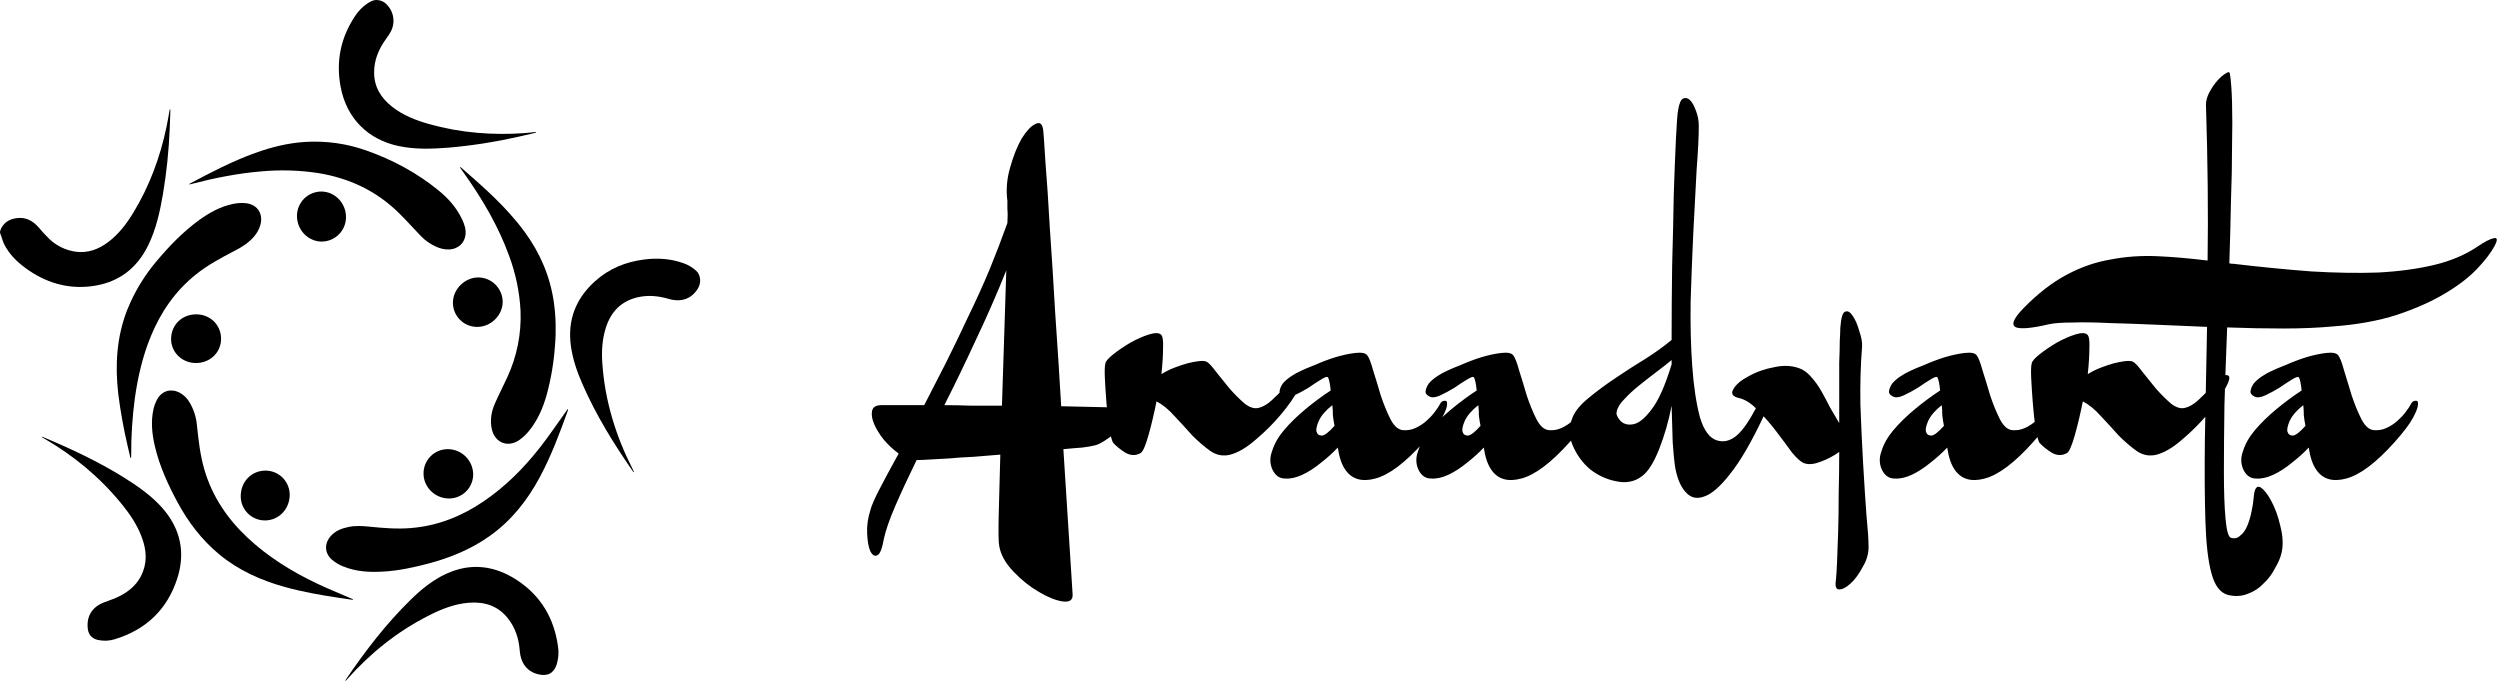 <svg width="11265" height="3068" viewBox="0 0 11265 3068" fill="none" xmlns="http://www.w3.org/2000/svg">
<path d="M587.706 2063.46C583.734 2046.51 579.655 2029.62 575.841 2012.61C557.382 1934.39 543.06 1855.25 532.935 1775.52C518.05 1646.05 525.201 1518.93 573.298 1396.19C606.012 1314.71 651.896 1239.15 709.115 1172.55C764.84 1106.39 825.121 1044.68 895.042 993.35C941.604 959.184 991.767 931.11 1048.66 919.191C1068.72 914.694 1089.39 913.53 1109.84 915.748C1162.23 922.634 1188.13 966.123 1172.24 1017.03C1160.58 1054.11 1134.47 1080.59 1103.96 1102.52C1087.84 1113.62 1070.93 1123.53 1053.37 1132.19C993.833 1163.07 934.929 1194.85 882.329 1237.02C789.101 1311.76 724.053 1406.84 679.134 1516.54C642.69 1605.43 621.29 1698.23 607.835 1793.05C596.08 1879.89 590.521 1967.46 591.202 2055.09C591.202 2057.74 590.726 2060.39 590.461 2062.99L587.706 2063.46Z" fill="black"/>
<path d="M1589.59 2702.88C1569.68 2699.96 1549.71 2697.1 1529.79 2694.14C1446.57 2681.69 1363.67 2667.33 1282.47 2644.66C1175.2 2614.73 1075.2 2570.08 988.482 2498.46C909.026 2432.88 848.11 2352.53 799.536 2262.48C756.735 2183.02 719.391 2101.34 698.415 2013.14C685.225 1957.58 679.08 1901.22 691.317 1844.65C695 1827.92 701.178 1811.85 709.644 1796.97C730.833 1760.42 771.037 1749.72 808.647 1768.9C827.568 1779.01 843.276 1794.22 853.99 1812.81C872.462 1843.55 883.761 1878.06 887.043 1913.77C894.406 1982.05 901.557 2050.38 921.103 2116.65C956.753 2237.63 1024.71 2337.96 1116.09 2423.4C1207.46 2508.84 1312.08 2573.79 1424.32 2627.55C1475.34 2652.02 1527.99 2673.11 1579.9 2695.67C1583.29 2697.16 1586.68 2698.43 1590.12 2699.8L1589.59 2702.88Z" fill="black"/>
<path d="M852.77 829.457C854.318 828.236 855.946 827.121 857.643 826.119C952.514 775.585 1047.86 726.111 1149.25 689.508C1222.61 663.023 1297.56 644.271 1375.8 639.504C1469.39 633.703 1563.19 646.948 1651.51 678.437C1769.75 720.178 1878.92 778.711 1976.17 858.167C2020.08 894.028 2057.54 936.193 2082.11 988.104C2093.18 1011.3 2101.24 1035.78 2097.05 1061.73C2091.28 1097.65 2062.36 1122.07 2025.38 1124.03C2003.65 1124.83 1982.07 1120.17 1962.61 1110.47C1938.16 1099.31 1915.99 1083.7 1897.25 1064.43C1863.5 1029.16 1830.93 992.712 1796.07 958.493C1695.11 859.597 1572.96 802.494 1434.28 779.929C1349.26 766.931 1262.97 764.37 1177.32 772.301C1069.79 781.147 964.644 802.495 860.451 829.563C858.173 830.145 855.842 830.516 853.511 831.046L852.77 829.457Z" fill="black"/>
<path d="M2559.96 1844.38C2559.57 1846.64 2559.04 1848.86 2558.37 1851.05C2521.72 1952.81 2483.79 2054.04 2432.57 2149.65C2376.47 2254.37 2304.7 2345.64 2206.86 2415.03C2122.8 2474.73 2029.3 2513.19 1930.3 2539.36C1864.78 2556.62 1798.62 2571.14 1730.87 2575.32C1667.3 2579.45 1604.21 2576.38 1544.41 2551.59C1526.96 2544.44 1510.73 2534.61 1496.31 2522.46C1462.04 2493.11 1460.45 2449.25 1490.38 2415.46C1511.57 2391.3 1540.17 2380.87 1570.58 2374.46C1600.98 2368.05 1632.76 2369.8 1663.96 2373.08C1726.58 2379.38 1789.24 2384.68 1852.27 2379.38C1972.36 2369.43 2080.05 2326.41 2179.16 2259.09C2278.26 2191.76 2360.74 2108.81 2433.73 2015.42C2475.37 1962.13 2513.19 1905.83 2552.65 1850.9C2554.4 1848.51 2556.1 1846.02 2557.95 1843.59L2559.96 1844.38Z" fill="black"/>
<path d="M2075.12 752.866C2178.68 842.917 2281.97 932.967 2363.87 1044.73C2433.84 1140.08 2479.08 1245.71 2495.87 1363.04C2504.68 1427.1 2506.35 1491.95 2500.85 1556.38C2495.72 1631.83 2483.12 1706.58 2463.24 1779.54C2446.5 1838.77 2422.29 1894.91 2382.72 1942.8C2370.36 1957.98 2355.98 1971.4 2339.98 1982.69C2287.64 2018.71 2229.43 1994.82 2215.92 1932.79C2207.23 1893.01 2214.17 1854.55 2230.12 1818.05C2247.23 1778.75 2267.2 1740.72 2285.1 1701.52C2329.09 1607.47 2349.84 1504.23 2345.59 1400.49C2341.07 1314.95 2323.4 1230.62 2293.2 1150.46C2244.79 1017.72 2173.6 897.423 2092.34 782.636C2085.72 773.26 2079.15 763.884 2072.53 754.561L2075.12 752.866Z" fill="black"/>
<path d="M767.908 493.624C766.849 522.705 766.054 551.892 764.73 580.92C760.688 679.49 750.498 777.712 734.219 875.013C720.552 953.993 703.496 1032.07 668.111 1104.8C615.141 1213.55 528.64 1276.27 408.555 1290.2C301.29 1302.75 204.512 1272.56 117.587 1209.89C76.482 1180.23 40.886 1145.06 18.002 1098.97C13.083 1087.32 8.873 1075.38 5.395 1063.22C4.086 1060.47 2.919 1057.66 1.899 1054.8C0.288 1050.8 -0.313 1046.47 0.151 1042.19C11.063 1007.07 36.436 989.218 71.715 983.444C114.091 976.346 146.509 993.456 173.789 1024.13C189.076 1042.64 205.343 1060.32 222.522 1077.1C254.983 1107.81 296.154 1127.72 340.382 1134.09C395.842 1141.67 443.993 1123.5 487.587 1090.71C534.519 1055.43 569.427 1009.61 599.726 960.031C673.303 839.47 721.559 709.003 750.481 571.12C755.778 545.377 760.069 519.315 764.783 493.412L767.908 493.624Z" fill="black"/>
<path d="M1555.59 3068C1556.75 3065.43 1558.04 3062.92 1559.46 3060.48C1646.59 2932.24 1740.67 2809.5 1851.91 2701.02C1899.1 2654.99 1949.9 2613.51 2010.34 2585.65C2121.58 2534.37 2228.74 2548.25 2328.85 2613.56C2436.17 2683.54 2496.67 2785.24 2514.25 2911.9C2518.68 2939.2 2516.72 2967.16 2508.53 2993.58C2494.86 3034.68 2466.9 3049.14 2422.77 3037.7C2374.3 3025.09 2345.75 2986.9 2341.78 2930.86C2337.97 2877.89 2322.18 2829 2289.07 2786.88C2244.58 2730.21 2184.35 2710.71 2114.59 2715.8C2048.96 2720.57 1989.1 2744.4 1931.26 2774.07C1790.04 2845.52 1668.79 2943.1 1563.8 3061.22C1562 3063.23 1560.2 3065.3 1558.5 3067.31C1557.97 3067.63 1557.23 3067.58 1555.59 3068Z" fill="black"/>
<path d="M2855.06 2127.83C2854.27 2126.98 2853.42 2126.19 2852.73 2125.29C2765.75 2000.12 2685.87 1871.03 2624.53 1730.81C2600.38 1675.62 2580.67 1619.04 2572.41 1558.92C2556.52 1442.39 2594.13 1345.77 2680.74 1267.58C2743.72 1210.8 2818.46 1180.02 2902.31 1169.32C2962.49 1161.7 3021.65 1165.24 3079.18 1185.8C3101.03 1193.27 3121.04 1205.27 3137.93 1221.02C3157.58 1239.72 3159.11 1272.56 3147.83 1294.23C3121.35 1344.18 3072.61 1363.99 3014.61 1347.2C2967.94 1333.48 2920.9 1328.55 2873.23 1339.57C2798.17 1356.89 2752.46 1405.57 2729.73 1477.3C2713.1 1529.84 2710.35 1583.98 2714.16 1638.48C2725.92 1806.72 2774.65 1964.52 2850.98 2114.21C2853.1 2118.35 2854.9 2122.64 2856.86 2126.82L2855.06 2127.83Z" fill="black"/>
<path d="M189.156 1967.43C205.841 1974.47 222.58 1981.3 239.16 1988.61C364.806 2042.91 487.275 2103.24 601.321 2179.31C647.405 2210.14 690.947 2244.15 728.45 2285.57C813.627 2380.28 837.305 2489.61 797.842 2609.43C752.446 2747.47 657.046 2837.58 517.892 2880.22C493.129 2888 466.764 2889.18 441.402 2883.66C414.917 2877.78 399.025 2860.46 395.741 2834.5C388.643 2777.29 414.917 2734.71 468.947 2714.37C495.432 2704.35 522.871 2695.35 547.608 2681.74C598.831 2653.56 636.334 2612.87 650.901 2554.18C663.031 2505.87 653.973 2459.42 636.281 2414.13C615.782 2361.69 584.529 2315.76 549.356 2272.38C451.255 2151.29 333.183 2053.77 198.479 1975.74C194.929 1973.73 191.539 1971.56 187.884 1969.49L189.156 1967.43Z" fill="black"/>
<path d="M2414.72 597.979C2388.23 604.071 2362.17 610.48 2335.79 616.254C2232.84 639.581 2128.42 655.915 2023.27 665.146C1947.41 671.185 1871.5 673.939 1796.29 658.101C1657.08 628.755 1561.63 532.296 1535.03 392.188C1513.32 277.931 1534.5 171.565 1598.6 74.364C1613.03 51.628 1631.85 32 1653.95 16.626C1667.99 7.038 1683.35 -1.437 1700.57 0.205C1712.4 1.061 1723.76 5.167 1733.41 12.071C1752.65 27.24 1765.92 48.715 1770.87 72.711C1775.82 96.706 1772.14 121.679 1760.48 143.226C1754.34 154.324 1747.38 164.947 1739.66 175.008C1706.66 220.669 1685.37 270.356 1685.74 327.829C1686.16 392.506 1717.15 441.822 1766.62 480.755C1816.1 519.689 1872.25 541.301 1931.36 558.516C2002.79 578.661 2075.97 591.999 2149.92 598.35C2221.19 604.591 2292.84 605.034 2364.18 599.674C2380.87 598.456 2397.45 596.337 2414.08 594.642L2414.72 597.979Z" fill="black"/>
<path d="M1084.73 2235.67C1084.73 2170.25 1133.25 2120.46 1196.76 2120.51C1225.63 2120.61 1253.28 2132.15 1273.65 2152.61C1294.01 2173.07 1305.43 2200.77 1305.41 2229.63C1305.41 2293.94 1256.09 2345.05 1194.17 2345.05C1179.77 2345.16 1165.5 2342.4 1152.18 2336.94C1138.85 2331.49 1126.75 2323.43 1116.57 2313.26C1106.38 2303.08 1098.33 2290.98 1092.86 2277.66C1087.4 2264.34 1084.63 2250.07 1084.73 2235.67Z" fill="black"/>
<path d="M1908.42 2133.55C1908.35 2119.17 1911.12 2104.92 1916.57 2091.62C1922.03 2078.32 1930.05 2066.22 1940.19 2056.03C1950.33 2045.84 1962.38 2037.75 1975.66 2032.22C1988.93 2026.7 2003.16 2023.85 2017.54 2023.85C2047.61 2023.88 2076.46 2035.71 2097.9 2056.79C2119.35 2077.86 2131.67 2106.51 2132.22 2136.57C2132.31 2150.95 2129.56 2165.21 2124.11 2178.53C2118.66 2191.84 2110.63 2203.94 2100.48 2214.14C2090.33 2224.33 2078.26 2232.41 2064.97 2237.92C2051.68 2243.43 2037.43 2246.25 2023.05 2246.22C1960.17 2246.06 1908.37 2195.15 1908.42 2133.55Z" fill="black"/>
<path d="M2151.29 1473.05C2136.91 1473.24 2122.63 1470.58 2109.28 1465.23C2095.93 1459.87 2083.77 1451.93 2073.51 1441.86C2063.24 1431.78 2055.07 1419.78 2049.47 1406.53C2043.86 1393.28 2040.93 1379.06 2040.85 1364.68C2040.27 1303.86 2093.82 1250.15 2155.42 1250.1C2184.47 1250.42 2212.23 1262.12 2232.74 1282.7C2253.24 1303.27 2264.85 1331.07 2265.07 1360.12C2265.07 1420.35 2212.47 1472.63 2151.29 1473.05Z" fill="black"/>
<path d="M885.294 1416.43C948.382 1417.01 996.903 1465.64 996.162 1527.67C995.42 1589.7 945.521 1636.26 881.851 1635.78C819.61 1635.3 770.242 1586.73 770.983 1526.56C771.725 1462.99 820.828 1415.85 885.294 1416.43Z" fill="black"/>
<path d="M1338.09 972.214C1338.3 943.159 1350 915.369 1370.63 894.913C1391.27 874.457 1419.16 862.999 1448.21 863.042C1510.3 863.571 1560.09 916.277 1559.08 980.425C1558.57 1009.23 1546.79 1036.68 1526.27 1056.9C1505.76 1077.12 1478.13 1088.5 1449.33 1088.59C1387.4 1087.9 1337.77 1035.78 1338.09 972.214Z" fill="black"/>
<path d="M5105.1 1840.32C5116.53 1843.59 5116.53 1853.39 5105.1 1869.72C5093.67 1886.04 5077.34 1904.01 5056.11 1923.6C5036.51 1943.2 5014.47 1961.16 4989.97 1977.49C4967.11 1993.82 4948.33 2003.62 4933.64 2006.88C4920.57 2010.15 4901.79 2013.41 4877.3 2016.68C4852.81 2018.31 4824.23 2020.76 4791.57 2024.03L4833.21 2678.02C4834.84 2704.15 4819.33 2714.77 4786.67 2709.87C4755.65 2704.97 4719.72 2690.27 4678.9 2665.78C4639.71 2642.92 4602.15 2612.71 4566.22 2575.15C4530.3 2537.59 4509.07 2499.22 4502.54 2460.03C4499.27 2446.96 4498.46 2401.24 4500.09 2322.86C4501.72 2246.11 4504.17 2154.66 4507.44 2048.52C4466.61 2051.79 4426.61 2055.05 4387.42 2058.32C4348.23 2059.95 4311.48 2062.4 4277.19 2065.67C4244.53 2067.3 4215.14 2068.94 4189.01 2070.57C4164.52 2072.2 4144.92 2073.02 4130.23 2073.02C4092.67 2149.77 4060.83 2218.35 4034.7 2278.77C4008.57 2339.19 3991.43 2388.18 3983.26 2425.73C3975.1 2471.46 3965.3 2496.77 3953.87 2501.67C3942.44 2508.2 3931.82 2502.48 3922.03 2484.52C3913.86 2466.56 3908.96 2439.61 3907.33 2403.69C3905.7 2369.4 3910.6 2334.29 3922.03 2298.36C3926.92 2278.77 3940.8 2246.93 3963.67 2202.84C3986.53 2158.75 4015.1 2105.68 4049.4 2043.62C4026.53 2027.29 4004.49 2006.88 3983.26 1982.39C3963.67 1957.89 3948.97 1934.22 3939.17 1911.36C3929.37 1888.49 3926.11 1868.9 3929.37 1852.57C3932.64 1834.61 3946.52 1825.63 3971.01 1825.63H4164.52C4195.54 1765.21 4228.2 1701.52 4262.5 1634.57C4296.79 1565.99 4330.26 1496.59 4362.92 1426.37C4397.21 1356.15 4429.06 1285.94 4458.45 1215.72C4487.84 1143.87 4514.79 1073.65 4539.28 1005.07C4540.91 978.943 4540.91 957.714 4539.28 941.385C4539.28 923.423 4539.28 911.175 4539.28 904.644C4532.75 855.655 4536.83 805.85 4551.53 755.229C4566.22 702.975 4583.37 659.702 4602.96 625.41C4624.19 591.118 4644.6 569.073 4664.2 559.275C4685.43 547.845 4697.68 557.642 4700.94 588.668C4702.57 603.365 4705.84 650.72 4710.74 730.735C4717.27 809.116 4723.8 907.093 4730.33 1024.67C4738.5 1140.6 4746.66 1269.61 4754.83 1411.67C4764.63 1552.11 4773.61 1691.72 4781.77 1830.52C4866.69 1832.16 4939.35 1833.79 4999.77 1835.42C5060.19 1835.42 5095.3 1837.06 5105.1 1840.32ZM4534.38 1218.17C4491.92 1324.31 4446.2 1428.82 4397.21 1531.7C4349.86 1634.57 4302.5 1732.55 4255.15 1825.63C4295.97 1825.63 4337.61 1826.44 4380.07 1828.08C4422.52 1828.08 4467.43 1828.08 4514.79 1828.08L4534.38 1218.17ZM5436.65 1629.67C5446.45 1634.57 5460.33 1649.27 5478.29 1673.76C5497.88 1698.26 5518.3 1723.57 5539.52 1749.69C5562.39 1775.82 5585.25 1798.68 5608.11 1818.28C5630.97 1836.24 5652.2 1842.77 5671.79 1837.87C5691.39 1832.97 5710.98 1821.54 5730.58 1803.58C5750.17 1785.62 5768.14 1767.66 5784.47 1749.69C5802.43 1730.1 5818.76 1714.59 5833.45 1703.15C5848.15 1690.09 5859.58 1686.83 5867.75 1693.36C5875.91 1699.89 5870.2 1720.3 5850.6 1754.59C5832.64 1788.88 5806.51 1826.44 5772.22 1867.27C5739.56 1906.46 5702 1944.01 5659.55 1979.94C5618.72 2015.86 5580.35 2038.73 5544.42 2048.52C5513.4 2056.69 5484 2051.79 5456.24 2033.83C5428.48 2014.23 5400.72 1990.55 5372.96 1962.79C5346.84 1933.4 5319.89 1904.01 5292.13 1874.61C5266.01 1845.22 5239.06 1823.18 5211.3 1808.48C5199.87 1865.63 5187.62 1917.07 5174.56 1962.79C5161.5 2008.52 5150.07 2034.64 5140.27 2041.17C5117.41 2054.24 5093.73 2053.42 5069.23 2038.73C5046.37 2024.03 5028.41 2009.33 5015.35 1994.64C5010.45 1986.47 5004.73 1965.24 4998.2 1930.95C4993.3 1896.66 4989.22 1859.1 4985.95 1818.28C4982.69 1777.45 4980.24 1739.9 4978.61 1705.6C4976.97 1669.68 4977.79 1646.82 4981.06 1637.02C4982.69 1627.22 4994.94 1613.34 5017.8 1595.38C5040.66 1577.42 5065.97 1560.27 5093.73 1543.94C5123.12 1527.61 5150.88 1515.37 5177.01 1507.2C5203.14 1499.04 5221.1 1499.04 5230.9 1507.2C5239.06 1513.73 5242.33 1534.14 5240.69 1568.44C5240.69 1601.1 5238.25 1640.29 5233.35 1686.01C5251.31 1674.58 5270.9 1664.78 5292.13 1656.62C5313.36 1648.45 5332.96 1641.92 5350.92 1637.02C5370.51 1632.12 5387.66 1628.86 5402.36 1627.22C5418.69 1625.59 5430.12 1626.41 5436.65 1629.67ZM5861.51 1671.31C5874.57 1664.78 5895.8 1655.8 5925.19 1644.37C5954.59 1631.31 5984.8 1619.87 6015.82 1610.08C6048.48 1600.28 6078.69 1593.75 6106.45 1590.48C6134.21 1587.22 6152.17 1590.48 6160.34 1600.28C6168.5 1610.08 6177.48 1632.94 6187.28 1668.86C6198.71 1704.79 6210.14 1742.35 6221.57 1781.54C6234.64 1820.73 6249.33 1856.65 6265.66 1889.31C6281.99 1920.34 6300.77 1936.67 6322 1938.3C6341.59 1939.93 6360.37 1936.67 6378.34 1928.5C6396.3 1920.34 6412.63 1909.72 6427.32 1896.66C6442.02 1883.6 6454.27 1870.53 6464.07 1857.47C6475.5 1842.77 6483.66 1830.52 6488.56 1820.73C6493.46 1810.93 6499.99 1806.03 6508.15 1806.03C6517.95 1804.4 6522.03 1810.11 6520.4 1823.18C6520.4 1834.61 6513.05 1854.2 6498.36 1881.96C6483.66 1909.72 6455.9 1946.46 6415.08 1992.19C6331.8 2085.26 6259.13 2139.97 6197.08 2156.3C6136.66 2172.63 6091.75 2159.56 6062.36 2117.11C6046.03 2094.25 6034.6 2060.77 6028.07 2016.68C6006.84 2039.54 5981.53 2062.4 5952.14 2085.26C5924.38 2108.13 5896.62 2126.09 5868.86 2139.15C5841.1 2152.22 5814.97 2157.93 5790.47 2156.3C5767.61 2156.3 5749.65 2144.87 5736.59 2122.01C5721.89 2094.25 5720.26 2064.85 5731.69 2033.83C5741.49 2001.17 5759.45 1969.33 5785.58 1938.3C5813.34 1905.64 5845.99 1873.8 5883.55 1842.77C5921.11 1811.75 5958.67 1783.99 5996.23 1759.49C5992.96 1728.47 5988.88 1708.87 5983.98 1700.71C5980.71 1695.81 5970.1 1699.07 5952.14 1710.5C5935.81 1720.3 5917.03 1732.55 5895.8 1747.24C5874.57 1760.31 5853.34 1771.74 5832.11 1781.54C5810.89 1791.33 5794.56 1792.97 5783.13 1786.44C5770.06 1779.9 5764.35 1771.74 5765.98 1761.94C5767.61 1750.51 5772.51 1739.08 5780.68 1727.65C5790.47 1716.22 5802.72 1705.6 5817.42 1695.81C5832.11 1686.01 5846.81 1677.84 5861.51 1671.31ZM6013.37 1918.7C6010.11 1902.37 6007.66 1886.86 6006.02 1872.16C6006.02 1855.84 6005.21 1840.32 6003.57 1825.63C5974.18 1848.49 5953.77 1872.16 5942.34 1896.66C5932.54 1919.52 5929.28 1935.85 5932.54 1945.65C5935.81 1957.08 5943.97 1962.79 5957.04 1962.79C5970.1 1961.16 5988.88 1946.46 6013.37 1918.7ZM6519.31 1671.31C6532.37 1664.78 6553.6 1655.8 6583 1644.37C6612.39 1631.31 6642.6 1619.87 6673.62 1610.08C6706.28 1600.28 6736.49 1593.75 6764.25 1590.48C6792.01 1587.22 6809.98 1590.48 6818.14 1600.28C6826.31 1610.08 6835.29 1632.94 6845.08 1668.86C6856.51 1704.79 6867.95 1742.35 6879.38 1781.54C6892.44 1820.73 6907.14 1856.65 6923.47 1889.31C6939.79 1920.34 6958.57 1936.67 6979.8 1938.3C6999.4 1939.93 7018.18 1936.67 7036.14 1928.5C7054.1 1920.34 7070.43 1909.72 7085.13 1896.66C7099.82 1883.6 7112.07 1870.53 7121.87 1857.47C7133.3 1842.77 7141.46 1830.52 7146.36 1820.73C7151.26 1810.93 7157.79 1806.03 7165.96 1806.03C7175.76 1804.4 7179.84 1810.11 7178.21 1823.18C7178.21 1834.61 7170.86 1854.2 7156.16 1881.96C7141.46 1909.72 7113.7 1946.46 7072.88 1992.19C6989.6 2085.26 6916.93 2139.97 6854.88 2156.3C6794.46 2172.63 6749.56 2159.56 6720.16 2117.11C6703.83 2094.25 6692.4 2060.77 6685.87 2016.68C6664.64 2039.54 6639.33 2062.4 6609.94 2085.26C6582.18 2108.13 6554.42 2126.09 6526.66 2139.15C6498.9 2152.22 6472.77 2157.93 6448.28 2156.3C6425.42 2156.3 6407.45 2144.87 6394.39 2122.01C6379.69 2094.25 6378.06 2064.85 6389.49 2033.83C6399.29 2001.17 6417.25 1969.33 6443.38 1938.3C6471.14 1905.64 6503.8 1873.8 6541.36 1842.77C6578.91 1811.75 6616.47 1783.99 6654.03 1759.49C6650.76 1728.47 6646.68 1708.87 6641.78 1700.71C6638.52 1695.81 6627.9 1699.07 6609.94 1710.5C6593.61 1720.3 6574.83 1732.55 6553.6 1747.24C6532.37 1760.31 6511.15 1771.74 6489.92 1781.54C6468.69 1791.33 6452.36 1792.97 6440.93 1786.44C6427.87 1779.9 6422.15 1771.74 6423.78 1761.94C6425.42 1750.51 6430.32 1739.08 6438.48 1727.65C6448.28 1716.22 6460.52 1705.6 6475.22 1695.81C6489.92 1686.01 6504.61 1677.84 6519.31 1671.31ZM6671.18 1918.7C6667.91 1902.37 6665.46 1886.86 6663.83 1872.16C6663.83 1855.84 6663.01 1840.32 6661.38 1825.63C6631.98 1848.49 6611.57 1872.16 6600.14 1896.66C6590.34 1919.52 6587.08 1935.85 6590.34 1945.65C6593.61 1957.08 6601.77 1962.79 6614.84 1962.79C6627.9 1961.16 6646.68 1946.46 6671.18 1918.7ZM7561.67 495.59C7566.57 466.197 7573.92 449.051 7583.72 444.153C7595.15 439.254 7605.76 441.703 7615.56 451.501C7625.36 461.298 7634.34 477.628 7642.5 500.489C7650.67 521.718 7654.75 544.579 7654.75 569.073C7654.75 614.795 7651.49 680.113 7644.95 765.027C7640.06 849.94 7635.16 943.018 7630.26 1044.26C7625.36 1145.5 7621.28 1250.01 7618.01 1357.79C7616.38 1463.93 7618.83 1561.9 7625.36 1651.72C7631.89 1741.53 7643.32 1817.46 7659.65 1879.51C7677.61 1939.93 7703.74 1975.04 7738.03 1984.84C7765.79 1993 7792.74 1987.29 7818.86 1967.69C7844.99 1948.1 7872.75 1911.36 7902.14 1857.47C7931.54 1803.58 7951.95 1781.54 7963.38 1791.33C7974.81 1801.13 7969.09 1829.71 7946.23 1877.06C7892.35 1991.37 7842.54 2077.1 7796.82 2134.25C7752.73 2191.41 7713.54 2225.7 7679.25 2237.13C7644.95 2250.19 7616.38 2242.84 7593.52 2215.08C7570.65 2188.96 7555.14 2149.77 7546.98 2097.51C7543.71 2074.65 7540.45 2039.54 7537.18 1992.19C7535.55 1944.83 7533.91 1890.13 7532.28 1828.08C7519.22 1896.66 7500.44 1961.98 7475.94 2024.03C7451.45 2086.08 7425.32 2126.9 7397.56 2146.5C7364.9 2170.99 7326.53 2178.34 7282.44 2168.54C7239.98 2160.38 7200.79 2142.42 7164.87 2114.66C7130.58 2085.26 7104.45 2049.34 7086.49 2006.88C7068.52 1964.43 7068.52 1921.97 7086.49 1879.51C7097.92 1851.75 7121.59 1823.18 7157.52 1793.78C7195.08 1762.76 7235.9 1732.55 7279.99 1703.15C7325.71 1672.13 7371.44 1642.74 7417.16 1614.98C7462.88 1585.58 7501.25 1557.82 7532.28 1531.7C7532.28 1422.29 7533.1 1309.61 7534.73 1193.68C7538 1077.74 7540.45 970.778 7542.08 872.801C7545.34 774.824 7548.61 691.544 7551.88 622.96C7555.14 554.376 7558.41 511.92 7561.67 495.59ZM7284.89 1855.02C7281.62 1866.45 7287.34 1880.33 7302.03 1896.66C7316.73 1911.36 7336.33 1916.25 7360.82 1911.36C7385.32 1906.46 7412.26 1884.41 7441.65 1845.22C7472.68 1806.03 7502.89 1738.26 7532.28 1641.92V1622.32C7512.69 1638.65 7489.82 1656.62 7463.7 1676.21C7437.57 1695.81 7411.44 1716.22 7385.32 1737.45C7360.82 1757.04 7338.78 1777.45 7319.18 1798.68C7299.59 1818.28 7288.15 1837.06 7284.89 1855.02ZM8292.42 1477.81C8295.69 1432.09 8303.04 1407.59 8314.47 1404.33C8325.9 1399.43 8337.33 1405.96 8348.76 1423.92C8360.19 1440.25 8369.99 1463.11 8378.15 1492.5C8387.95 1520.26 8392.03 1543.94 8390.4 1563.54C8383.87 1645.19 8381.42 1732.55 8383.05 1825.63C8386.32 1917.07 8390.4 2005.25 8395.3 2090.16C8400.2 2175.08 8405.1 2251.01 8410 2317.96C8416.53 2384.91 8419.79 2433.9 8419.79 2464.92C8419.79 2495.95 8410.81 2526.16 8392.85 2555.55C8376.52 2586.58 8358.56 2611.07 8338.96 2629.04C8319.37 2647 8302.22 2655.98 8287.53 2655.98C8272.83 2655.98 8267.93 2641.28 8272.83 2611.89C8274.46 2597.19 8276.09 2571.07 8277.73 2533.51C8279.36 2495.95 8280.99 2451.04 8282.63 2398.79C8284.26 2346.54 8285.08 2288.57 8285.08 2224.88C8286.71 2162.83 8287.53 2099.96 8287.53 2036.28C8263.03 2054.24 8235.27 2068.94 8204.24 2080.37C8174.85 2091.8 8150.36 2094.25 8130.76 2087.71C8116.07 2082.82 8097.29 2066.49 8074.43 2038.73C8053.2 2009.33 8029.52 1977.49 8003.39 1943.2C7977.27 1908.91 7949.51 1877.06 7920.11 1847.67C7892.35 1818.28 7864.59 1800.32 7836.83 1793.78C7807.44 1787.25 7798.46 1774.19 7809.89 1754.59C7821.32 1733.36 7844.18 1713.77 7878.47 1695.81C7912.76 1676.21 7951.95 1662.33 7996.04 1654.17C8041.77 1644.37 8082.59 1647.63 8118.52 1663.96C8134.84 1672.13 8150.36 1685.19 8165.05 1703.15C8179.75 1719.48 8193.63 1739.08 8206.69 1761.94C8219.76 1784.8 8232.82 1809.3 8245.88 1835.42C8260.58 1859.92 8274.46 1883.6 8287.53 1906.46C8287.53 1855.84 8287.53 1807.66 8287.53 1761.94C8287.53 1714.59 8287.53 1672.13 8287.53 1634.57C8289.16 1595.38 8289.97 1562.72 8289.97 1536.59C8291.61 1508.83 8292.42 1489.24 8292.42 1477.81ZM8607.54 1671.31C8620.6 1664.78 8641.83 1655.8 8671.22 1644.37C8700.62 1631.31 8730.83 1619.87 8761.85 1610.08C8794.51 1600.28 8824.72 1593.75 8852.48 1590.48C8880.24 1587.22 8898.2 1590.48 8906.37 1600.28C8914.53 1610.08 8923.51 1632.94 8933.31 1668.86C8944.74 1704.79 8956.17 1742.35 8967.6 1781.54C8980.67 1820.73 8995.36 1856.65 9011.69 1889.31C9028.02 1920.34 9046.8 1936.67 9068.03 1938.3C9087.62 1939.93 9106.4 1936.67 9124.37 1928.5C9142.33 1920.34 9158.66 1909.72 9173.35 1896.66C9188.05 1883.6 9200.3 1870.53 9210.1 1857.47C9221.53 1842.77 9229.69 1830.52 9234.59 1820.73C9239.49 1810.93 9246.02 1806.03 9254.19 1806.03C9263.98 1804.4 9268.07 1810.11 9266.43 1823.18C9266.43 1834.61 9259.08 1854.2 9244.39 1881.96C9229.69 1909.72 9201.93 1946.46 9161.11 1992.19C9077.83 2085.26 9005.16 2139.97 8943.11 2156.3C8882.69 2172.63 8837.78 2159.56 8808.39 2117.11C8792.06 2094.25 8780.63 2060.77 8774.1 2016.68C8752.87 2039.54 8727.56 2062.4 8698.17 2085.26C8670.41 2108.13 8642.65 2126.09 8614.89 2139.15C8587.13 2152.22 8561 2157.93 8536.5 2156.3C8513.64 2156.3 8495.68 2144.87 8482.62 2122.01C8467.92 2094.25 8466.29 2064.85 8477.72 2033.83C8487.52 2001.17 8505.48 1969.33 8531.61 1938.3C8559.37 1905.64 8592.03 1873.8 8629.58 1842.77C8667.14 1811.75 8704.7 1783.99 8742.26 1759.49C8738.99 1728.47 8734.91 1708.87 8730.01 1700.71C8726.74 1695.81 8716.13 1699.07 8698.17 1710.5C8681.84 1720.3 8663.06 1732.55 8641.83 1747.24C8620.6 1760.31 8599.37 1771.74 8578.15 1781.54C8556.92 1791.33 8540.59 1792.97 8529.16 1786.44C8516.09 1779.9 8510.38 1771.74 8512.01 1761.94C8513.64 1750.51 8518.54 1739.08 8526.71 1727.65C8536.5 1716.22 8548.75 1705.6 8563.45 1695.81C8578.15 1686.01 8592.84 1677.84 8607.54 1671.31ZM8759.4 1918.7C8756.14 1902.37 8753.69 1886.86 8752.05 1872.16C8752.05 1855.84 8751.24 1840.32 8749.6 1825.63C8720.21 1848.49 8699.8 1872.16 8688.37 1896.66C8678.57 1919.52 8675.31 1935.85 8678.57 1945.65C8681.84 1957.08 8690 1962.79 8703.07 1962.79C8716.13 1961.16 8734.91 1946.46 8759.4 1918.7ZM9610.71 1629.67C9620.51 1634.57 9634.39 1649.27 9652.35 1673.76C9671.95 1698.26 9692.36 1723.57 9713.59 1749.69C9736.45 1775.82 9759.31 1798.68 9782.17 1818.28C9805.03 1836.24 9826.26 1842.77 9845.85 1837.87C9865.45 1832.97 9885.04 1821.54 9904.64 1803.58C9924.24 1785.62 9942.2 1767.66 9958.53 1749.69C9976.49 1730.1 9992.82 1714.59 10007.5 1703.15C10022.2 1690.09 10033.6 1686.83 10041.8 1693.36C10050 1699.89 10044.3 1720.3 10024.7 1754.59C10006.7 1788.88 9980.57 1826.44 9946.28 1867.27C9913.62 1906.46 9876.06 1944.01 9833.61 1979.94C9792.78 2015.86 9754.41 2038.73 9718.48 2048.52C9687.46 2056.69 9658.07 2051.79 9630.3 2033.83C9602.54 2014.23 9574.78 1990.55 9547.02 1962.79C9520.9 1933.4 9493.95 1904.01 9466.19 1874.61C9440.07 1845.22 9413.12 1823.18 9385.36 1808.48C9373.93 1865.63 9361.69 1917.07 9348.62 1962.79C9335.56 2008.52 9324.13 2034.64 9314.33 2041.17C9291.47 2054.24 9267.79 2053.42 9243.3 2038.73C9220.44 2024.03 9202.47 2009.33 9189.41 1994.64C9184.51 1986.47 9178.8 1965.24 9172.26 1930.95C9167.36 1896.66 9163.28 1859.1 9160.02 1818.28C9156.75 1777.45 9154.3 1739.9 9152.67 1705.6C9151.03 1669.68 9151.85 1646.82 9155.12 1637.02C9156.75 1627.22 9169 1613.34 9191.86 1595.38C9214.72 1577.42 9240.03 1560.27 9267.79 1543.94C9297.18 1527.61 9324.94 1515.37 9351.07 1507.2C9377.2 1499.04 9395.16 1499.04 9404.96 1507.2C9413.12 1513.73 9416.39 1534.14 9414.76 1568.44C9414.76 1601.1 9412.31 1640.29 9407.41 1686.01C9425.37 1674.58 9444.97 1664.78 9466.19 1656.62C9487.42 1648.45 9507.02 1641.92 9524.98 1637.02C9544.58 1632.12 9561.72 1628.86 9576.42 1627.22C9592.75 1625.59 9604.18 1626.41 9610.71 1629.67ZM9117.04 1389.63C9182.35 1322.68 9247.67 1272.06 9312.99 1237.76C9376.68 1203.47 9442.81 1180.61 9511.39 1169.18C9578.34 1156.12 9648.56 1151.22 9722.04 1154.48C9793.89 1157.75 9869.01 1164.28 9947.39 1174.08C9950.66 963.43 9948.21 729.102 9940.04 471.096C9940.04 454.767 9944.94 436.804 9954.74 417.209C9966.17 395.981 9978.42 378.018 9991.48 363.322C10004.5 348.625 10016.8 338.011 10028.2 331.479C10039.7 323.314 10046.2 323.314 10047.8 331.479C10052.7 360.872 10056 404.145 10057.6 461.299C10059.2 516.819 10059.2 582.953 10057.6 659.702C10057.6 734.817 10056 817.281 10052.7 907.093C10051.1 996.905 10048.6 1089.98 10045.4 1186.33C10048.6 1187.96 10055.2 1188.78 10065 1188.78C10189.1 1203.47 10305.8 1214.9 10415.2 1223.07C10524.6 1229.6 10625.1 1231.23 10716.5 1227.97C10809.6 1223.07 10893.7 1211.64 10968.8 1193.68C11043.9 1175.71 11109.2 1147.95 11164.8 1110.4C11195.8 1089.17 11219.5 1076.92 11235.8 1073.65C11253.7 1068.75 11255.4 1080.19 11240.7 1107.95C11224.4 1138.97 11197.4 1174.08 11159.9 1213.27C11123.9 1250.83 11075.8 1287.57 11015.3 1323.49C10954.9 1359.42 10883.1 1391.26 10799.8 1419.02C10718.1 1445.15 10624.2 1462.3 10518.1 1470.46C10447.9 1476.99 10371.1 1480.26 10287.9 1480.26C10206.2 1480.26 10122.1 1478.62 10035.6 1475.36C10030.7 1596.2 10026.6 1712.95 10023.3 1825.63C10021.7 1938.3 10020.9 2038.73 10020.9 2126.9C10020.9 2213.45 10023.3 2283.67 10028.2 2337.55C10033.1 2391.44 10041.3 2420.02 10052.7 2423.28C10069 2428.18 10082.9 2424.92 10094.4 2413.49C10107.4 2403.69 10118 2388.99 10126.2 2369.4C10134.4 2349.8 10140.9 2327.76 10145.8 2303.26C10150.7 2280.4 10154 2258.36 10155.6 2237.13C10158.9 2201.2 10168.7 2187.32 10185 2195.49C10201.3 2205.29 10217.6 2225.7 10234 2256.72C10251.9 2289.38 10265.8 2327.76 10275.6 2371.85C10287 2417.57 10288.7 2457.58 10280.5 2491.87C10275.6 2513.1 10265.8 2535.96 10251.1 2560.45C10238.1 2586.58 10220.9 2609.44 10199.7 2629.04C10180.1 2650.26 10156.4 2665.78 10128.6 2675.57C10100.9 2687.01 10070.7 2688.64 10038 2680.47C10003.7 2670.68 9979.23 2638.02 9964.54 2582.5C9949.84 2528.61 9940.86 2451.04 9937.59 2349.8C9934.33 2250.19 9933.51 2127.72 9935.14 1982.39C9938.41 1835.42 9941.67 1665.6 9944.94 1472.91C9866.56 1469.64 9789.81 1466.38 9714.7 1463.11C9639.58 1459.85 9570.18 1457.4 9506.49 1455.76C9442.81 1452.5 9387.29 1451.68 9339.93 1453.31C9292.58 1453.31 9257.47 1455.76 9234.61 1460.66C9157.86 1478.62 9108.06 1483.52 9085.19 1475.36C9060.7 1465.56 9071.31 1436.98 9117.04 1389.63ZM10236.5 1671.31C10249.6 1664.78 10270.8 1655.8 10300.2 1644.37C10329.6 1631.31 10359.8 1619.87 10390.8 1610.08C10423.5 1600.28 10453.7 1593.75 10481.4 1590.48C10509.2 1587.22 10527.2 1590.48 10535.3 1600.28C10543.5 1610.08 10552.5 1632.94 10562.3 1668.86C10573.7 1704.79 10585.1 1742.35 10596.6 1781.54C10609.6 1820.73 10624.3 1856.65 10640.7 1889.31C10657 1920.34 10675.8 1936.67 10697 1938.3C10716.6 1939.93 10735.4 1936.67 10753.3 1928.5C10771.3 1920.34 10787.6 1909.72 10802.3 1896.66C10817 1883.6 10829.3 1870.53 10839.1 1857.47C10850.5 1842.77 10858.7 1830.52 10863.6 1820.73C10868.4 1810.93 10875 1806.03 10883.1 1806.03C10892.9 1804.4 10897 1810.11 10895.4 1823.18C10895.4 1834.61 10888 1854.2 10873.3 1881.96C10858.7 1909.72 10830.9 1946.46 10790.1 1992.19C10706.8 2085.26 10634.1 2139.97 10572.1 2156.3C10511.7 2172.63 10466.7 2159.56 10437.4 2117.11C10421 2094.25 10409.6 2060.77 10403.1 2016.68C10381.8 2039.54 10356.5 2062.4 10327.1 2085.26C10299.4 2108.13 10271.6 2126.09 10243.8 2139.15C10216.1 2152.22 10190 2157.93 10165.5 2156.3C10142.6 2156.3 10124.6 2144.87 10111.6 2122.01C10096.9 2094.25 10095.2 2064.85 10106.7 2033.83C10116.5 2001.17 10134.4 1969.33 10160.6 1938.3C10188.3 1905.64 10221 1873.8 10258.5 1842.77C10296.1 1811.75 10333.7 1783.99 10371.2 1759.49C10368 1728.47 10363.9 1708.87 10359 1700.71C10355.7 1695.81 10345.1 1699.07 10327.1 1710.5C10310.8 1720.3 10292 1732.55 10270.8 1747.24C10249.6 1760.31 10228.3 1771.74 10207.1 1781.54C10185.9 1791.33 10169.5 1792.97 10158.1 1786.44C10145.1 1779.9 10139.3 1771.74 10141 1761.94C10142.6 1750.51 10147.5 1739.08 10155.7 1727.65C10165.5 1716.22 10177.7 1705.6 10192.4 1695.81C10207.1 1686.01 10221.8 1677.84 10236.5 1671.31ZM10388.4 1918.7C10385.1 1902.37 10382.6 1886.86 10381 1872.16C10381 1855.84 10380.2 1840.32 10378.6 1825.63C10349.2 1848.49 10328.8 1872.16 10317.3 1896.66C10307.5 1919.52 10304.3 1935.85 10307.5 1945.65C10310.8 1957.08 10319 1962.79 10332 1962.79C10345.1 1961.16 10363.9 1946.46 10388.4 1918.7Z" fill="black"/>
</svg>
